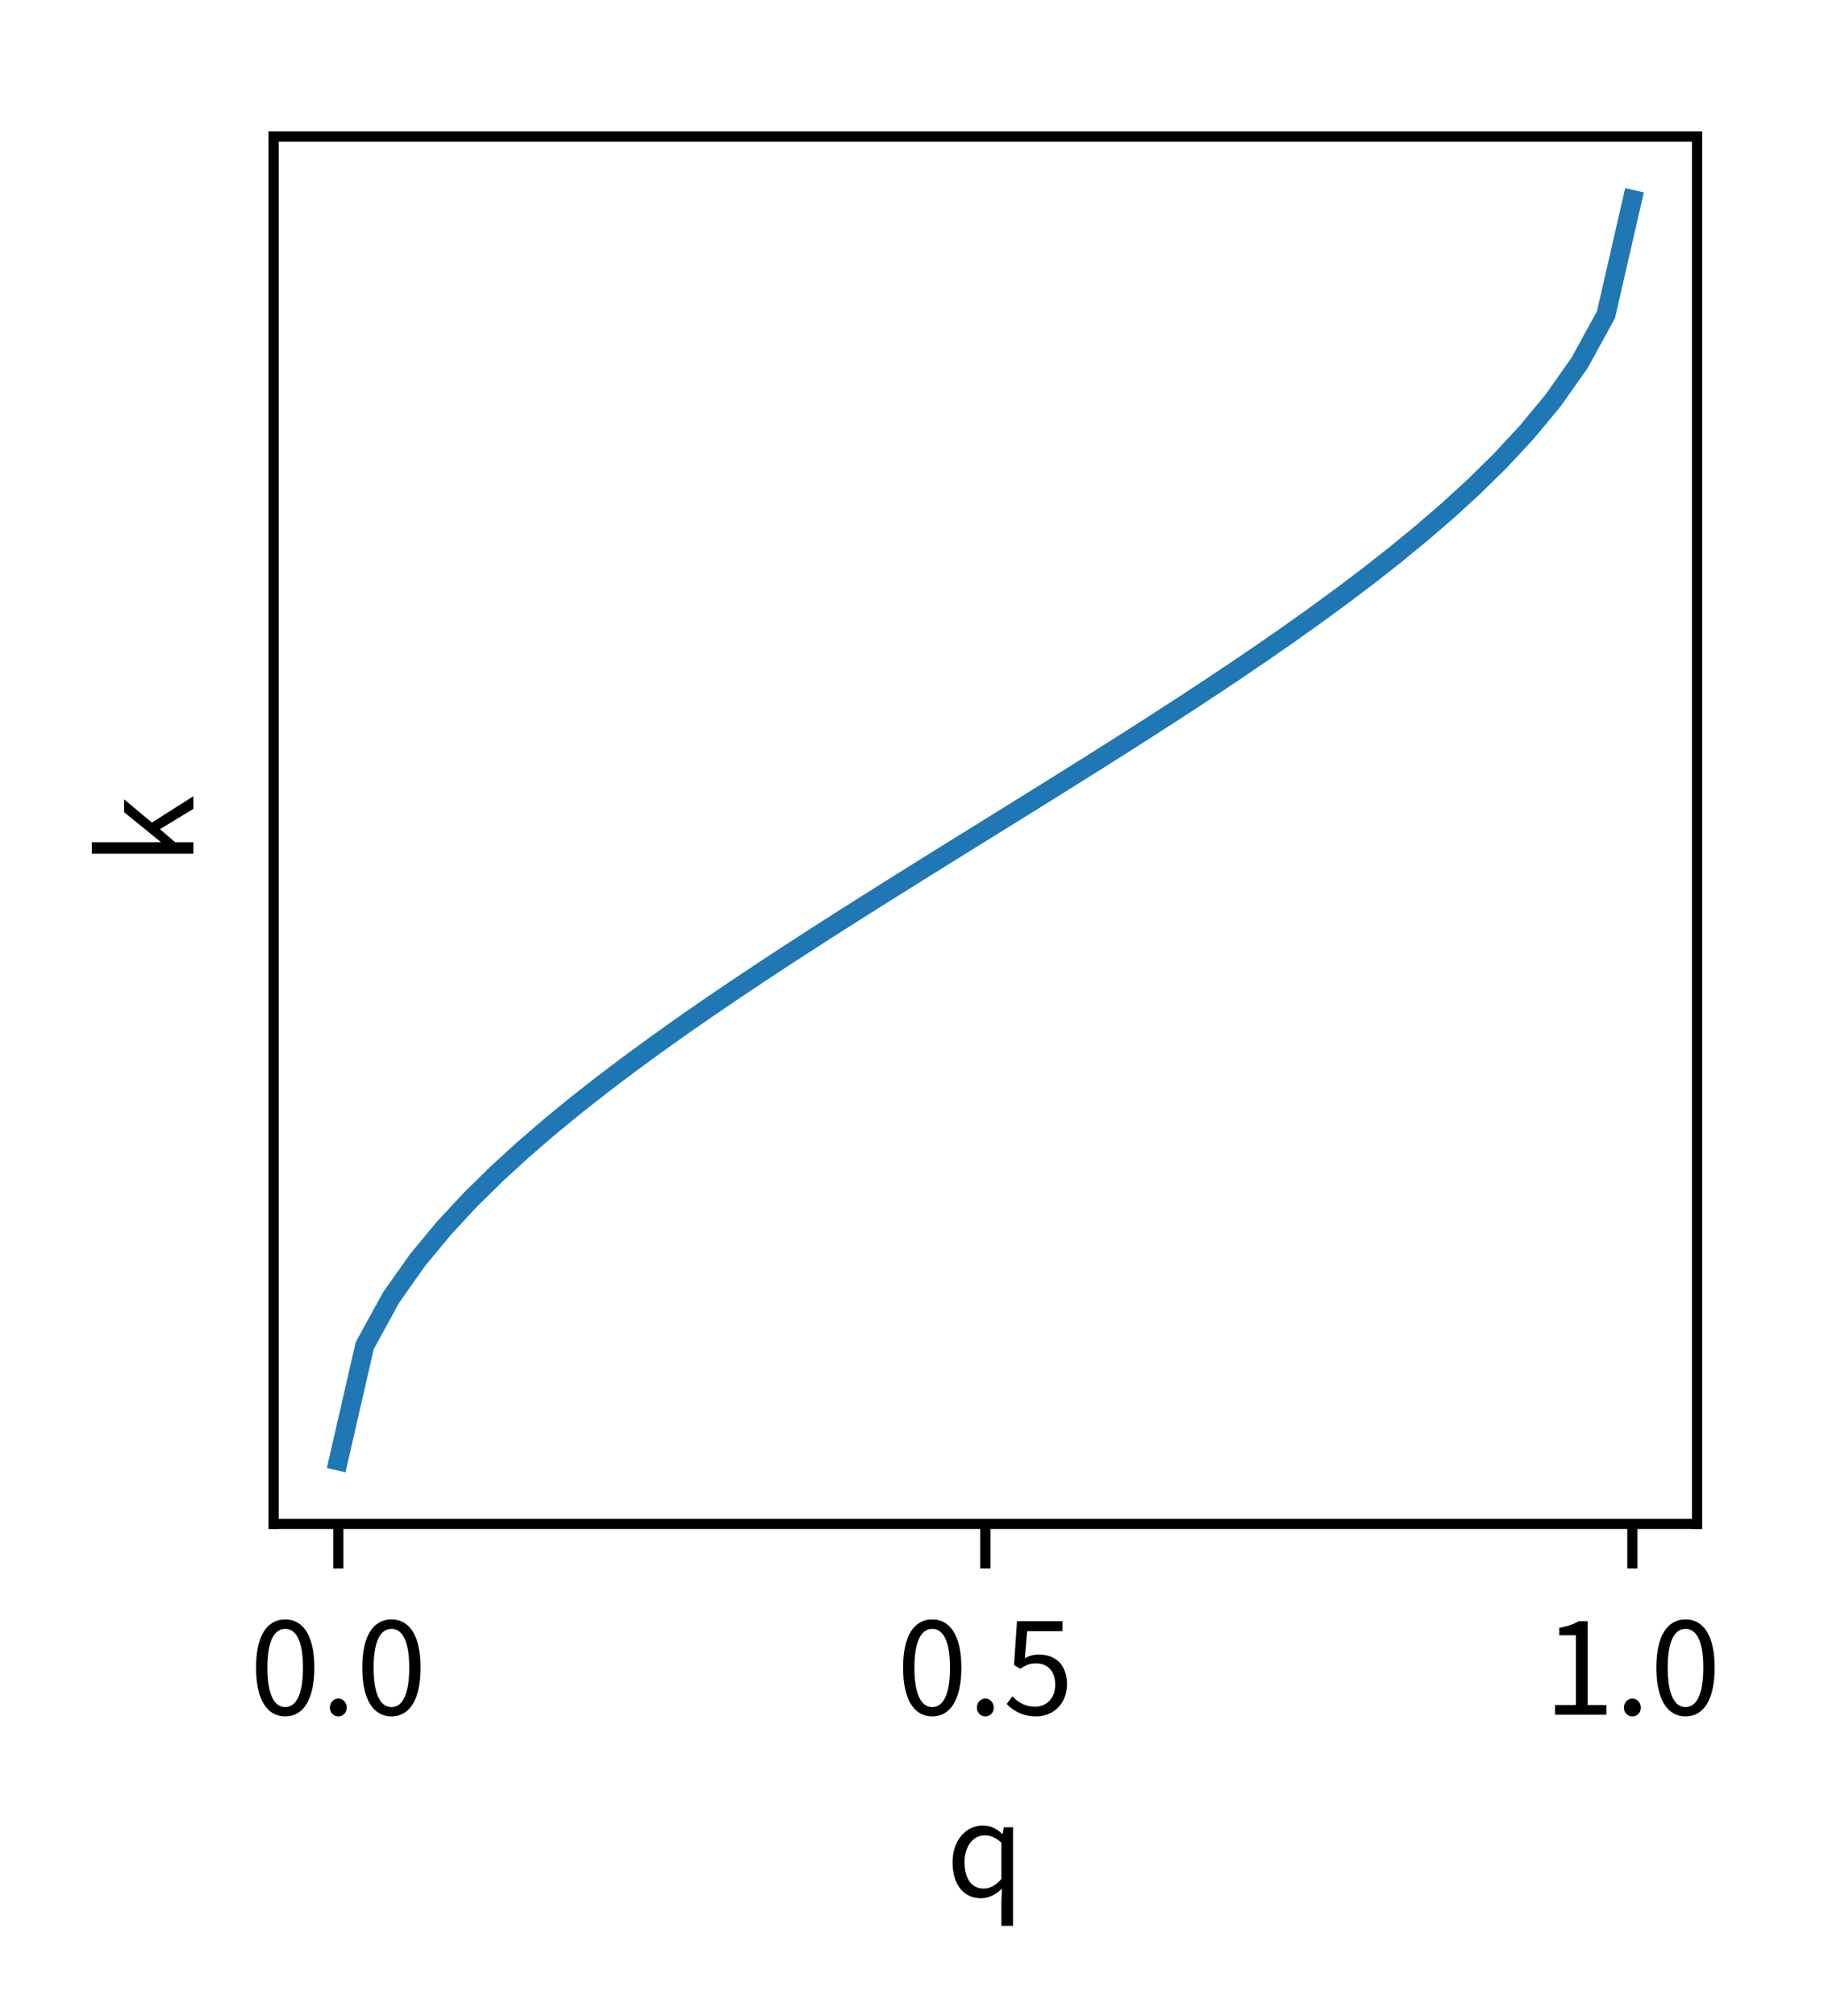 <?xml version="1.0" encoding="utf-8" standalone="no"?>
<!DOCTYPE svg PUBLIC "-//W3C//DTD SVG 1.1//EN"
  "http://www.w3.org/Graphics/SVG/1.1/DTD/svg11.dtd">
<!-- Created with matplotlib (http://matplotlib.org/) -->
<svg height="158pt" version="1.1" viewBox="0 0 143 158" width="143pt" xmlns="http://www.w3.org/2000/svg" xmlns:xlink="http://www.w3.org/1999/xlink">
 <defs>
  <style type="text/css">
*{stroke-linecap:butt;stroke-linejoin:round;}
  </style>
 </defs>
 <g id="figure_1">
  <g id="patch_1">
   <path d="M 0 158.12 
L 143.75 158.12 
L 143.75 0 
L 0 0 
z
" style="fill:none;"/>
  </g>
  <g id="axes_1">
   <g id="patch_2">
    <path d="M 21.45 119.42 
L 133.05 119.42 
L 133.05 10.7 
L 21.45 10.7 
z
" style="fill:none;"/>
   </g>
   <g id="matplotlib.axis_1">
    <g id="xtick_1">
     <g id="line2d_1">
      <defs>
       <path d="M 0 0 
L 0 3.5 
" id="m3803b97781" style="stroke:#000000;stroke-width:0.8;"/>
      </defs>
      <g>
       <use style="stroke:#000000;stroke-width:0.8;" x="26.523" xlink:href="#m3803b97781" y="119.42"/>
      </g>
     </g>
     <g id="text_1">
      <!-- 0.0 -->
      <defs>
       <path d="M 27.797 -1.297 
C 41.703 -1.297 50.594 11.406 50.594 36.906 
C 50.594 62.297 41.703 74.703 27.797 74.703 
C 13.797 74.703 4.906 62.406 4.906 36.906 
C 4.906 11.406 13.797 -1.297 27.797 -1.297 
z
M 27.797 6 
C 19.406 6 13.797 15.297 13.797 36.906 
C 13.797 58.297 19.406 67.297 27.797 67.297 
C 36.094 67.297 41.703 58.297 41.703 36.906 
C 41.703 15.297 36.094 6 27.797 6 
z
" id="SourceHanSansTW-Regular-30"/>
       <path d="M 13.906 -1.297 
C 17.5 -1.297 20.5 1.5 20.5 5.594 
C 20.5 9.703 17.5 12.703 13.906 12.703 
C 10.297 12.703 7.297 9.703 7.297 5.594 
C 7.297 1.5 10.297 -1.297 13.906 -1.297 
z
" id="SourceHanSansTW-Regular-2e"/>
      </defs>
      <g transform="translate(19.583 134.379)scale(0.1 -0.1)">
       <use xlink:href="#SourceHanSansTW-Regular-30"/>
       <use x="55.5" xlink:href="#SourceHanSansTW-Regular-2e"/>
       <use x="83.3" xlink:href="#SourceHanSansTW-Regular-30"/>
      </g>
     </g>
    </g>
    <g id="xtick_2">
     <g id="line2d_2">
      <g>
       <use style="stroke:#000000;stroke-width:0.8;" x="77.25" xlink:href="#m3803b97781" y="119.42"/>
      </g>
     </g>
     <g id="text_2">
      <!-- 0.5 -->
      <defs>
       <path d="M 26.094 -1.297 
C 38.5 -1.297 50.094 7.797 50.094 23.906 
C 50.094 40 40.203 47.203 28 47.203 
C 23.594 47.203 20.297 46.094 17.094 44.297 
L 18.906 65.5 
L 46.594 65.5 
L 46.594 73.297 
L 10.906 73.297 
L 8.594 39 
L 13.5 36 
C 17.703 38.797 20.797 40.297 25.703 40.297 
C 34.906 40.297 40.906 34.094 40.906 23.594 
C 40.906 12.906 33.906 6.297 25.297 6.297 
C 16.797 6.297 11.5 10.203 7.297 14.406 
L 2.797 8.406 
C 7.703 3.5 14.703 -1.297 26.094 -1.297 
z
" id="SourceHanSansTW-Regular-35"/>
      </defs>
      <g transform="translate(70.31 134.379)scale(0.1 -0.1)">
       <use xlink:href="#SourceHanSansTW-Regular-30"/>
       <use x="55.5" xlink:href="#SourceHanSansTW-Regular-2e"/>
       <use x="83.3" xlink:href="#SourceHanSansTW-Regular-35"/>
      </g>
     </g>
    </g>
    <g id="xtick_3">
     <g id="line2d_3">
      <g>
       <use style="stroke:#000000;stroke-width:0.8;" x="127.977" xlink:href="#m3803b97781" y="119.42"/>
      </g>
     </g>
     <g id="text_3">
      <!-- 1.0 -->
      <defs>
       <path d="M 8.797 0 
L 49 0 
L 49 7.594 
L 34.297 7.594 
L 34.297 73.297 
L 27.297 73.297 
C 23.297 71 18.594 69.297 12.094 68.094 
L 12.094 62.297 
L 25.094 62.297 
L 25.094 7.594 
L 8.797 7.594 
z
" id="SourceHanSansTW-Regular-31"/>
      </defs>
      <g transform="translate(121.037 134.379)scale(0.1 -0.1)">
       <use xlink:href="#SourceHanSansTW-Regular-31"/>
       <use x="55.5" xlink:href="#SourceHanSansTW-Regular-2e"/>
       <use x="83.3" xlink:href="#SourceHanSansTW-Regular-30"/>
      </g>
     </g>
    </g>
    <g id="text_4">
     <!-- q -->
     <defs>
      <path d="M 43.594 -22.906 
L 52.703 -22.906 
L 52.703 54.297 
L 45.5 54.297 
L 44.594 49.094 
L 44.297 49.094 
C 39.594 53.406 35.094 55.703 28.797 55.703 
C 16.406 55.703 5.297 44.703 5.297 27.094 
C 5.297 9 14.094 -1.297 27.703 -1.297 
C 34 -1.297 39.703 2 44.094 6.297 
L 43.594 -3.594 
z
M 29.703 6.297 
C 20.094 6.297 14.703 14.094 14.703 27.203 
C 14.703 39.594 21.594 48 30.406 48 
C 34.906 48 39 46.406 43.594 42.297 
L 43.594 13.797 
C 39.094 8.797 34.703 6.297 29.703 6.297 
z
" id="SourceHanSansTW-Regular-71"/>
     </defs>
     <g transform="translate(74.15 148.629)scale(0.1 -0.1)">
      <use xlink:href="#SourceHanSansTW-Regular-71"/>
     </g>
    </g>
   </g>
   <g id="matplotlib.axis_2">
    <g id="ytick_1"/>
    <g id="ytick_2"/>
    <g id="ytick_3"/>
    <g id="ytick_4"/>
    <g id="ytick_5"/>
    <g id="text_5">
     <!-- k -->
     <defs>
      <path d="M 9.203 0 
L 18.203 0 
L 18.203 14.297 
L 28.406 26.203 
L 44.297 0 
L 54.203 0 
L 33.594 32.5 
L 51.797 54.297 
L 41.703 54.297 
L 18.406 25.594 
L 18.203 25.594 
L 18.203 79.594 
L 9.203 79.594 
z
" id="SourceHanSansTW-Regular-6b"/>
     </defs>
     <g transform="translate(15.159 67.82)rotate(-90)scale(0.1 -0.1)">
      <use xlink:href="#SourceHanSansTW-Regular-6b"/>
     </g>
    </g>
   </g>
   <g id="line2d_4">
    <path clip-path="url(#p94e34be069)" d="M 26.523 114.478 
L 28.593 105.459 
L 30.664 101.678 
L 32.734 98.746 
L 34.805 96.247 
L 36.875 94.02 
L 38.946 91.984 
L 41.016 90.09 
L 43.087 88.306 
L 45.157 86.61 
L 47.228 84.985 
L 49.298 83.42 
L 51.369 81.905 
L 53.439 80.432 
L 55.51 78.994 
L 57.58 77.587 
L 59.651 76.207 
L 61.721 74.848 
L 63.792 73.508 
L 65.862 72.183 
L 67.933 70.871 
L 70.003 69.57 
L 72.074 68.276 
L 74.144 66.987 
L 76.215 65.702 
L 78.285 64.418 
L 80.356 63.133 
L 82.426 61.844 
L 84.497 60.55 
L 86.567 59.249 
L 88.638 57.937 
L 90.708 56.612 
L 92.779 55.272 
L 94.849 53.913 
L 96.92 52.533 
L 98.99 51.126 
L 101.061 49.688 
L 103.131 48.215 
L 105.202 46.7 
L 107.272 45.135 
L 109.343 43.51 
L 111.413 41.814 
L 113.484 40.03 
L 115.554 38.136 
L 117.625 36.1 
L 119.695 33.873 
L 121.766 31.374 
L 123.836 28.442 
L 125.907 24.661 
L 127.977 15.642 
" style="fill:none;stroke:#1f77b4;stroke-linecap:square;stroke-width:1.5;"/>
   </g>
   <g id="patch_3">
    <path d="M 21.45 119.42 
L 21.45 10.7 
" style="fill:none;stroke:#000000;stroke-linecap:square;stroke-linejoin:miter;stroke-width:0.8;"/>
   </g>
   <g id="patch_4">
    <path d="M 133.05 119.42 
L 133.05 10.7 
" style="fill:none;stroke:#000000;stroke-linecap:square;stroke-linejoin:miter;stroke-width:0.8;"/>
   </g>
   <g id="patch_5">
    <path d="M 21.45 119.42 
L 133.05 119.42 
" style="fill:none;stroke:#000000;stroke-linecap:square;stroke-linejoin:miter;stroke-width:0.8;"/>
   </g>
   <g id="patch_6">
    <path d="M 21.45 10.7 
L 133.05 10.7 
" style="fill:none;stroke:#000000;stroke-linecap:square;stroke-linejoin:miter;stroke-width:0.8;"/>
   </g>
  </g>
 </g>
 <defs>
  <clipPath id="p94e34be069">
   <rect height="108.72" width="111.6" x="21.45" y="10.7"/>
  </clipPath>
 </defs>
</svg>
